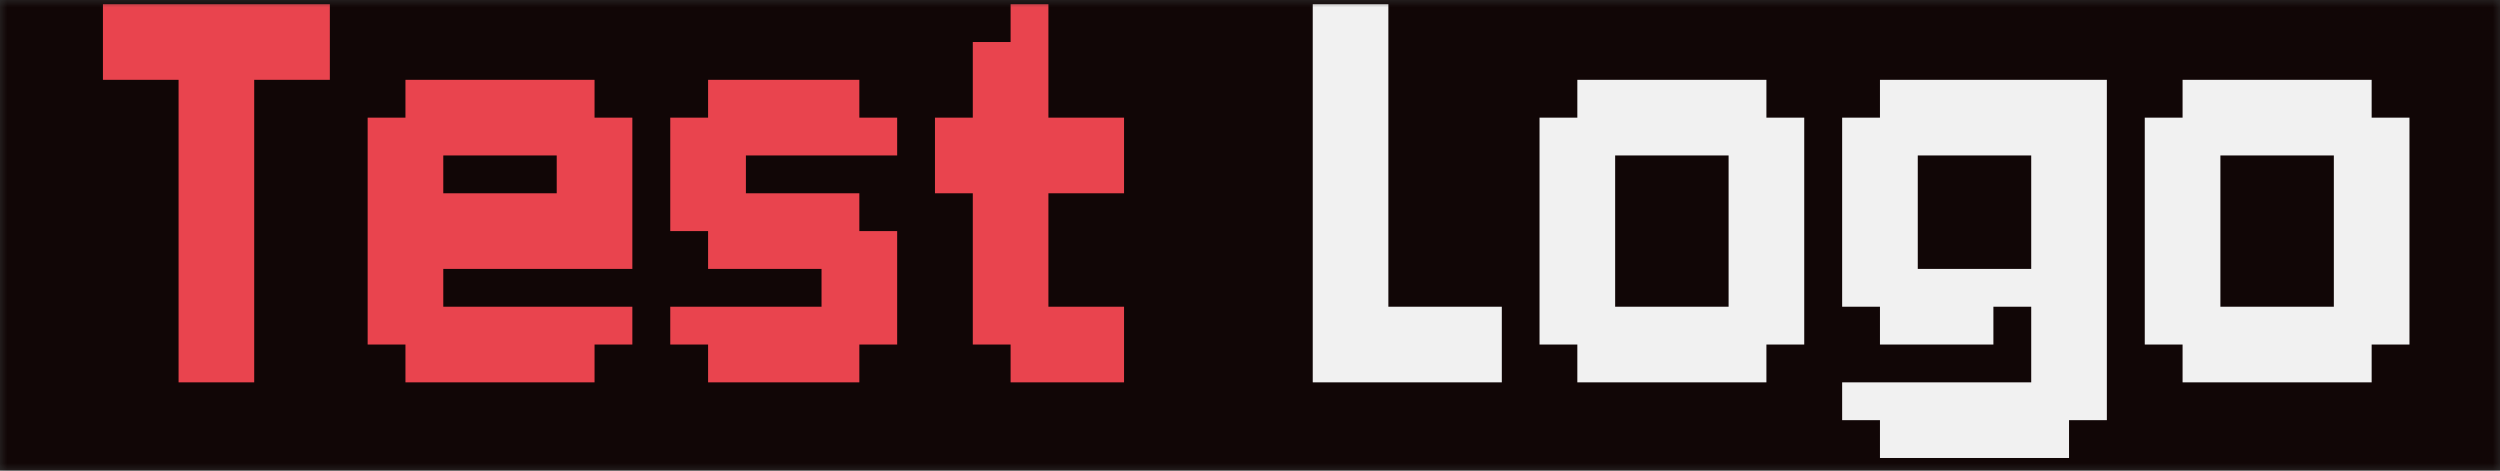 <svg width="170" height="32" viewBox="0 0 170 32" fill="none" xmlns="http://www.w3.org/2000/svg">
<rect x="0" y="0" width="170" height="32" fill="#333333" stroke="none"/>
<g clip-path="url(#clip0_5_10998)">
<mask id="mask0_5_10998" style="mask-type:luminance" maskUnits="userSpaceOnUse" x="0" y="0" width="170" height="32">
<path d="M170 0H0V32H170V0Z" fill="white"/>
</mask>
<g mask="url(#mask0_5_10998)">
<path d="M170 0H0V32H170V0Z" fill="#110606"/>
<path d="M7 0.286H9.571V2.857H7V0.286ZM9.571 0.286H12.143V2.857H9.571V0.286ZM12.143 0.286H14.714V2.857H12.143V0.286ZM14.714 0.286H17.286V2.857H14.714V0.286ZM17.286 0.286H19.857V2.857H17.286V0.286ZM19.857 0.286H22.429V2.857H19.857V0.286ZM19.857 2.857H22.429V5.428H19.857V2.857ZM17.286 2.857H19.857V5.428H17.286V2.857ZM14.714 2.857H17.286V5.428H14.714V2.857ZM12.143 2.857H14.714V5.428H12.143V2.857ZM9.571 2.857H12.143V5.428H9.571V2.857ZM7 2.857H9.571V5.428H7V2.857ZM12.143 5.428H14.714V8H12.143V5.428ZM12.143 8H14.714V10.571H12.143V8ZM12.143 10.571H14.714V13.143H12.143V10.571ZM12.143 13.143H14.714V15.714H12.143V13.143ZM12.143 15.714H14.714V18.286H12.143V15.714ZM12.143 18.286H14.714V20.857H12.143V18.286ZM14.714 15.714H17.286V18.286H14.714V15.714ZM14.714 13.143H17.286V15.714H14.714V13.143ZM14.714 10.571H17.286V13.143H14.714V10.571ZM14.714 8H17.286V10.571H14.714V8ZM14.714 5.428H17.286V8H14.714V5.428ZM14.714 18.286H17.286V20.857H14.714V18.286ZM14.714 20.857H17.286V23.428H14.714V20.857ZM14.714 23.428H17.286V26H14.714V23.428ZM12.143 23.428H14.714V26H12.143V23.428ZM12.143 20.857H14.714V23.428H12.143V20.857ZM30.143 5.428H32.714V8H30.143V5.428ZM27.571 5.428H30.143V8H27.571V5.428ZM27.571 8H30.143V10.571H27.571V8ZM30.143 8H32.714V10.571H30.143V8ZM32.714 5.428H35.286V8H32.714V5.428ZM35.286 5.428H37.857V8H35.286V5.428ZM37.857 5.428H40.429V8H37.857V5.428ZM37.857 8H40.429V10.571H37.857V8ZM35.286 8H37.857V10.571H35.286V8ZM40.429 8H43V10.571H40.429V8ZM40.429 10.571H43V13.143H40.429V10.571ZM40.429 20.857H43V23.428H40.429V20.857ZM37.857 20.857H40.429V23.428H37.857V20.857ZM37.857 10.571H40.429V13.143H37.857V10.571ZM35.286 20.857H37.857V23.428H35.286V20.857ZM37.857 23.428H40.429V26H37.857V23.428ZM35.286 23.428H37.857V26H35.286V23.428ZM32.714 23.428H35.286V26H32.714V23.428ZM30.143 23.428H32.714V26H30.143V23.428ZM27.571 23.428H30.143V26H27.571V23.428ZM27.571 20.857H30.143V23.428H27.571V20.857ZM30.143 20.857H32.714V23.428H30.143V20.857ZM27.571 18.286H30.143V20.857H27.571V18.286ZM25 20.857H27.571V23.428H25V20.857ZM25 18.286H27.571V20.857H25V18.286ZM25 15.714H27.571V18.286H25V15.714ZM25 13.143H27.571V15.714H25V13.143ZM25 10.571H27.571V13.143H25V10.571ZM25 8H27.571V10.571H25V8ZM27.571 10.571H30.143V13.143H27.571V10.571ZM27.571 13.143H30.143V15.714H27.571V13.143ZM27.571 15.714H30.143V18.286H27.571V15.714ZM32.714 20.857H35.286V23.428H32.714V20.857ZM32.714 8H35.286V10.571H32.714V8ZM37.857 13.143H40.429V15.714H37.857V13.143ZM40.429 13.143H43V15.714H40.429V13.143ZM30.143 15.714H32.714V18.286H30.143V15.714ZM32.714 15.714H35.286V18.286H32.714V15.714ZM35.286 15.714H37.857V18.286H35.286V15.714ZM37.857 15.714H40.429V18.286H37.857V15.714ZM40.429 15.714H43V18.286H40.429V15.714ZM35.286 13.143H37.857V15.714H35.286V13.143ZM32.714 13.143H35.286V15.714H32.714V13.143ZM30.143 13.143H32.714V15.714H30.143V13.143ZM45.578 8H48.15V10.571H45.578V8ZM48.15 10.571H50.721V13.143H48.15V10.571ZM45.578 10.571H48.15V13.143H45.578V10.571ZM45.578 13.143H48.15V15.714H45.578V13.143ZM48.15 13.143H50.721V15.714H48.15V13.143ZM48.15 15.714H50.721V18.286H48.15V15.714ZM50.721 15.714H53.292V18.286H50.721V15.714ZM53.292 15.714H55.864V18.286H53.292V15.714ZM55.864 13.143H58.435V15.714H55.864V13.143ZM53.292 13.143H55.864V15.714H53.292V13.143ZM50.721 13.143H53.292V15.714H50.721V13.143ZM55.864 15.714H58.435V18.286H55.864V15.714ZM58.435 15.714H61.007V18.286H58.435V15.714ZM58.435 18.286H61.007V20.857H58.435V18.286ZM55.864 18.286H58.435V20.857H55.864V18.286ZM55.864 20.857H58.435V23.428H55.864V20.857ZM58.435 20.857H61.007V23.428H58.435V20.857ZM55.864 23.428H58.435V26H55.864V23.428ZM53.292 20.857H55.864V23.428H53.292V20.857ZM50.721 20.857H53.292V23.428H50.721V20.857ZM48.15 20.857H50.721V23.428H48.15V20.857ZM45.578 20.857H48.15V23.428H45.578V20.857ZM48.15 23.428H50.721V26H48.15V23.428ZM50.721 23.428H53.292V26H50.721V23.428ZM53.292 23.428H55.864V26H53.292V23.428ZM58.435 8H61.007V10.571H58.435V8ZM55.864 8H58.435V10.571H55.864V8ZM55.864 5.428H58.435V8H55.864V5.428ZM53.292 5.428H55.864V8H53.292V5.428ZM50.721 5.428H53.292V8H50.721V5.428ZM48.15 5.428H50.721V8H48.15V5.428ZM48.15 8H50.721V10.571H48.15V8ZM50.721 8H53.292V10.571H50.721V8ZM53.292 8H55.864V10.571H53.292V8ZM73.864 20.857H76.435V23.428H73.864V20.857ZM73.864 23.428H76.435V26H73.864V23.428ZM71.292 23.428H73.864V26H71.292V23.428ZM71.292 20.857H73.864V23.428H71.292V20.857ZM68.721 23.428H71.292V26H68.721V23.428ZM68.721 20.857H71.292V23.428H68.721V20.857ZM66.15 20.857H68.721V23.428H66.15V20.857ZM66.15 18.286H68.721V20.857H66.15V18.286ZM66.15 15.714H68.721V18.286H66.15V15.714ZM66.15 13.143H68.721V15.714H66.15V13.143ZM66.15 10.571H68.721V13.143H66.15V10.571ZM66.15 8H68.721V10.571H66.15V8ZM68.721 15.714H71.292V18.286H68.721V15.714ZM68.721 18.286H71.292V20.857H68.721V18.286ZM68.721 13.143H71.292V15.714H68.721V13.143ZM68.721 10.571H71.292V13.143H68.721V10.571ZM68.721 0.286H71.292V2.857H68.721V0.286ZM68.721 2.857H71.292V5.428H68.721V2.857ZM68.721 5.428H71.292V8H68.721V5.428ZM68.721 8H71.292V10.571H68.721V8ZM66.15 5.428H68.721V8H66.15V5.428ZM63.578 8H66.15V10.571H63.578V8ZM71.292 8H73.864V10.571H71.292V8ZM73.864 8H76.435V10.571H73.864V8ZM66.15 2.857H68.721V5.428H66.15V2.857ZM63.578 10.571H66.15V13.143H63.578V10.571ZM71.292 10.571H73.864V13.143H71.292V10.571ZM73.864 10.571H76.435V13.143H73.864V10.571Z" fill="#E9444E"/>
<path d="M89.266 0.286H91.837V2.857H89.266V0.286ZM91.837 0.286H94.409V2.857H91.837V0.286ZM91.837 2.857H94.409V5.428H91.837V2.857ZM91.837 5.428H94.409V8H91.837V5.428ZM91.837 8H94.409V10.571H91.837V8ZM89.266 8H91.837V10.571H89.266V8ZM89.266 5.428H91.837V8H89.266V5.428ZM89.266 2.857H91.837V5.428H89.266V2.857ZM89.266 10.571H91.837V13.143H89.266V10.571ZM89.266 13.143H91.837V15.714H89.266V13.143ZM89.266 15.714H91.837V18.286H89.266V15.714ZM91.837 13.143H94.409V15.714H91.837V13.143ZM91.837 10.571H94.409V13.143H91.837V10.571ZM91.837 15.714H94.409V18.286H91.837V15.714ZM91.837 18.286H94.409V20.857H91.837V18.286ZM89.266 20.857H91.837V23.428H89.266V20.857ZM89.266 18.286H91.837V20.857H89.266V18.286ZM89.266 23.428H91.837V26H89.266V23.428ZM91.837 23.428H94.409V26H91.837V23.428ZM91.837 20.857H94.409V23.428H91.837V20.857ZM94.409 23.428H96.98V26H94.409V23.428ZM96.98 23.428H99.551V26H96.98V23.428ZM99.551 23.428H102.123V26H99.551V23.428ZM99.551 20.857H102.123V23.428H99.551V20.857ZM96.98 20.857H99.551V23.428H96.98V20.857ZM94.409 20.857H96.98V23.428H94.409V20.857ZM109.83 5.428H112.402V8H109.83V5.428ZM107.259 5.428H109.83V8H107.259V5.428ZM107.259 8H109.83V10.571H107.259V8ZM109.83 8H112.402V10.571H109.83V8ZM112.402 5.428H114.973V8H112.402V5.428ZM114.973 5.428H117.545V8H114.973V5.428ZM117.545 5.428H120.116V8H117.545V5.428ZM117.545 8H120.116V10.571H117.545V8ZM114.973 8H117.545V10.571H114.973V8ZM117.545 13.143H120.116V15.714H117.545V13.143ZM120.116 8H122.688V10.571H120.116V8ZM120.116 10.571H122.688V13.143H120.116V10.571ZM120.116 13.143H122.688V15.714H120.116V13.143ZM120.116 15.714H122.688V18.286H120.116V15.714ZM120.116 18.286H122.688V20.857H120.116V18.286ZM120.116 20.857H122.688V23.428H120.116V20.857ZM117.545 20.857H120.116V23.428H117.545V20.857ZM117.545 18.286H120.116V20.857H117.545V18.286ZM117.545 15.714H120.116V18.286H117.545V15.714ZM117.545 10.571H120.116V13.143H117.545V10.571ZM114.973 20.857H117.545V23.428H114.973V20.857ZM117.545 23.428H120.116V26H117.545V23.428ZM114.973 23.428H117.545V26H114.973V23.428ZM112.402 23.428H114.973V26H112.402V23.428ZM109.83 23.428H112.402V26H109.83V23.428ZM107.259 23.428H109.83V26H107.259V23.428ZM107.259 20.857H109.83V23.428H107.259V20.857ZM109.83 20.857H112.402V23.428H109.83V20.857ZM107.259 18.286H109.83V20.857H107.259V18.286ZM104.688 20.857H107.259V23.428H104.688V20.857ZM104.688 18.286H107.259V20.857H104.688V18.286ZM104.688 15.714H107.259V18.286H104.688V15.714ZM104.688 13.143H107.259V15.714H104.688V13.143ZM104.688 10.571H107.259V13.143H104.688V10.571ZM104.688 8H107.259V10.571H104.688V8ZM107.259 10.571H109.83V13.143H107.259V10.571ZM107.259 13.143H109.83V15.714H107.259V13.143ZM107.259 15.714H109.83V18.286H107.259V15.714ZM112.402 20.857H114.973V23.428H112.402V20.857ZM112.402 8H114.973V10.571H112.402V8ZM140.694 5.428H143.266V8H140.694V5.428ZM138.123 5.428H140.694V8H138.123V5.428ZM135.551 5.428H138.123V8H135.551V5.428ZM132.98 5.428H135.551V8H132.98V5.428ZM130.408 5.428H132.98V8H130.408V5.428ZM130.408 8H132.98V10.571H130.408V8ZM132.98 8H135.551V10.571H132.98V8ZM135.551 8H138.123V10.571H135.551V8ZM138.123 8H140.694V10.571H138.123V8ZM140.694 8H143.266V10.571H140.694V8ZM127.837 5.428H130.408V8H127.837V5.428ZM127.837 8H130.408V10.571H127.837V8ZM127.837 10.571H130.408V13.143H127.837V10.571ZM125.266 10.571H127.837V13.143H125.266V10.571ZM125.266 8H127.837V10.571H125.266V8ZM125.266 13.143H127.837V15.714H125.266V13.143ZM125.266 15.714H127.837V18.286H125.266V15.714ZM127.837 18.286H130.408V20.857H127.837V18.286ZM127.837 15.714H130.408V18.286H127.837V15.714ZM127.837 13.143H130.408V15.714H127.837V13.143ZM125.266 18.286H127.837V20.857H125.266V18.286ZM127.837 20.857H130.408V23.428H127.837V20.857ZM130.408 20.857H132.98V23.428H130.408V20.857ZM132.98 20.857H135.551V23.428H132.98V20.857ZM138.123 20.857H140.694V23.428H138.123V20.857ZM140.694 20.857H143.266V23.428H140.694V20.857ZM140.694 18.286H143.266V20.857H140.694V18.286ZM138.123 18.286H140.694V20.857H138.123V18.286ZM135.551 18.286H138.123V20.857H135.551V18.286ZM132.98 18.286H135.551V20.857H132.98V18.286ZM130.408 18.286H132.98V20.857H130.408V18.286ZM138.123 15.714H140.694V18.286H138.123V15.714ZM138.123 13.143H140.694V15.714H138.123V13.143ZM138.123 10.571H140.694V13.143H138.123V10.571ZM140.694 10.571H143.266V13.143H140.694V10.571ZM140.694 13.143H143.266V15.714H140.694V13.143ZM140.694 15.714H143.266V18.286H140.694V15.714ZM138.123 23.428H140.694V26H138.123V23.428ZM138.123 26H140.694V28.571H138.123V26ZM140.694 26H143.266V28.571H140.694V26ZM140.694 23.428H143.266V26H140.694V23.428ZM125.266 26H127.837V28.571H125.266V26ZM127.837 26H130.408V28.571H127.837V26ZM127.837 28.571H130.408V31.143H127.837V28.571ZM130.408 28.571H132.98V31.143H130.408V28.571ZM130.408 26H132.98V28.571H130.408V26ZM132.98 26H135.551V28.571H132.98V26ZM135.551 26H138.123V28.571H135.551V26ZM138.123 28.571H140.694V31.143H138.123V28.571ZM135.551 28.571H138.123V31.143H135.551V28.571ZM132.98 28.571H135.551V31.143H132.98V28.571ZM150.987 5.428H153.558V8H150.987V5.428ZM148.415 5.428H150.987V8H148.415V5.428ZM148.415 8H150.987V10.571H148.415V8ZM150.987 8H153.558V10.571H150.987V8ZM153.558 5.428H156.129V8H153.558V5.428ZM156.129 5.428H158.701V8H156.129V5.428ZM158.701 5.428H161.272V8H158.701V5.428ZM158.701 8H161.272V10.571H158.701V8ZM156.129 8H158.701V10.571H156.129V8ZM158.701 13.143H161.272V15.714H158.701V13.143ZM161.272 8H163.844V10.571H161.272V8ZM161.272 10.571H163.844V13.143H161.272V10.571ZM161.272 13.143H163.844V15.714H161.272V13.143ZM161.272 15.714H163.844V18.286H161.272V15.714ZM161.272 18.286H163.844V20.857H161.272V18.286ZM161.272 20.857H163.844V23.428H161.272V20.857ZM158.701 20.857H161.272V23.428H158.701V20.857ZM158.701 18.286H161.272V20.857H158.701V18.286ZM158.701 15.714H161.272V18.286H158.701V15.714ZM158.701 10.571H161.272V13.143H158.701V10.571ZM156.129 20.857H158.701V23.428H156.129V20.857ZM158.701 23.428H161.272V26H158.701V23.428ZM156.129 23.428H158.701V26H156.129V23.428ZM153.558 23.428H156.129V26H153.558V23.428ZM150.987 23.428H153.558V26H150.987V23.428ZM148.415 23.428H150.987V26H148.415V23.428ZM148.415 20.857H150.987V23.428H148.415V20.857ZM150.987 20.857H153.558V23.428H150.987V20.857ZM148.415 18.286H150.987V20.857H148.415V18.286ZM145.844 20.857H148.415V23.428H145.844V20.857ZM145.844 18.286H148.415V20.857H145.844V18.286ZM145.844 15.714H148.415V18.286H145.844V15.714ZM145.844 13.143H148.415V15.714H145.844V13.143ZM145.844 10.571H148.415V13.143H145.844V10.571ZM145.844 8H148.415V10.571H145.844V8ZM148.415 10.571H150.987V13.143H148.415V10.571ZM148.415 13.143H150.987V15.714H148.415V13.143ZM148.415 15.714H150.987V18.286H148.415V15.714ZM153.558 20.857H156.129V23.428H153.558V20.857ZM153.558 8H156.129V10.571H153.558V8Z" fill="#F1F1F1"/>
</g>
</g>
<defs>
<clipPath id="clip0_5_10998">
<rect width="170" height="32" fill="white"/>
</clipPath>
</defs>
</svg>
